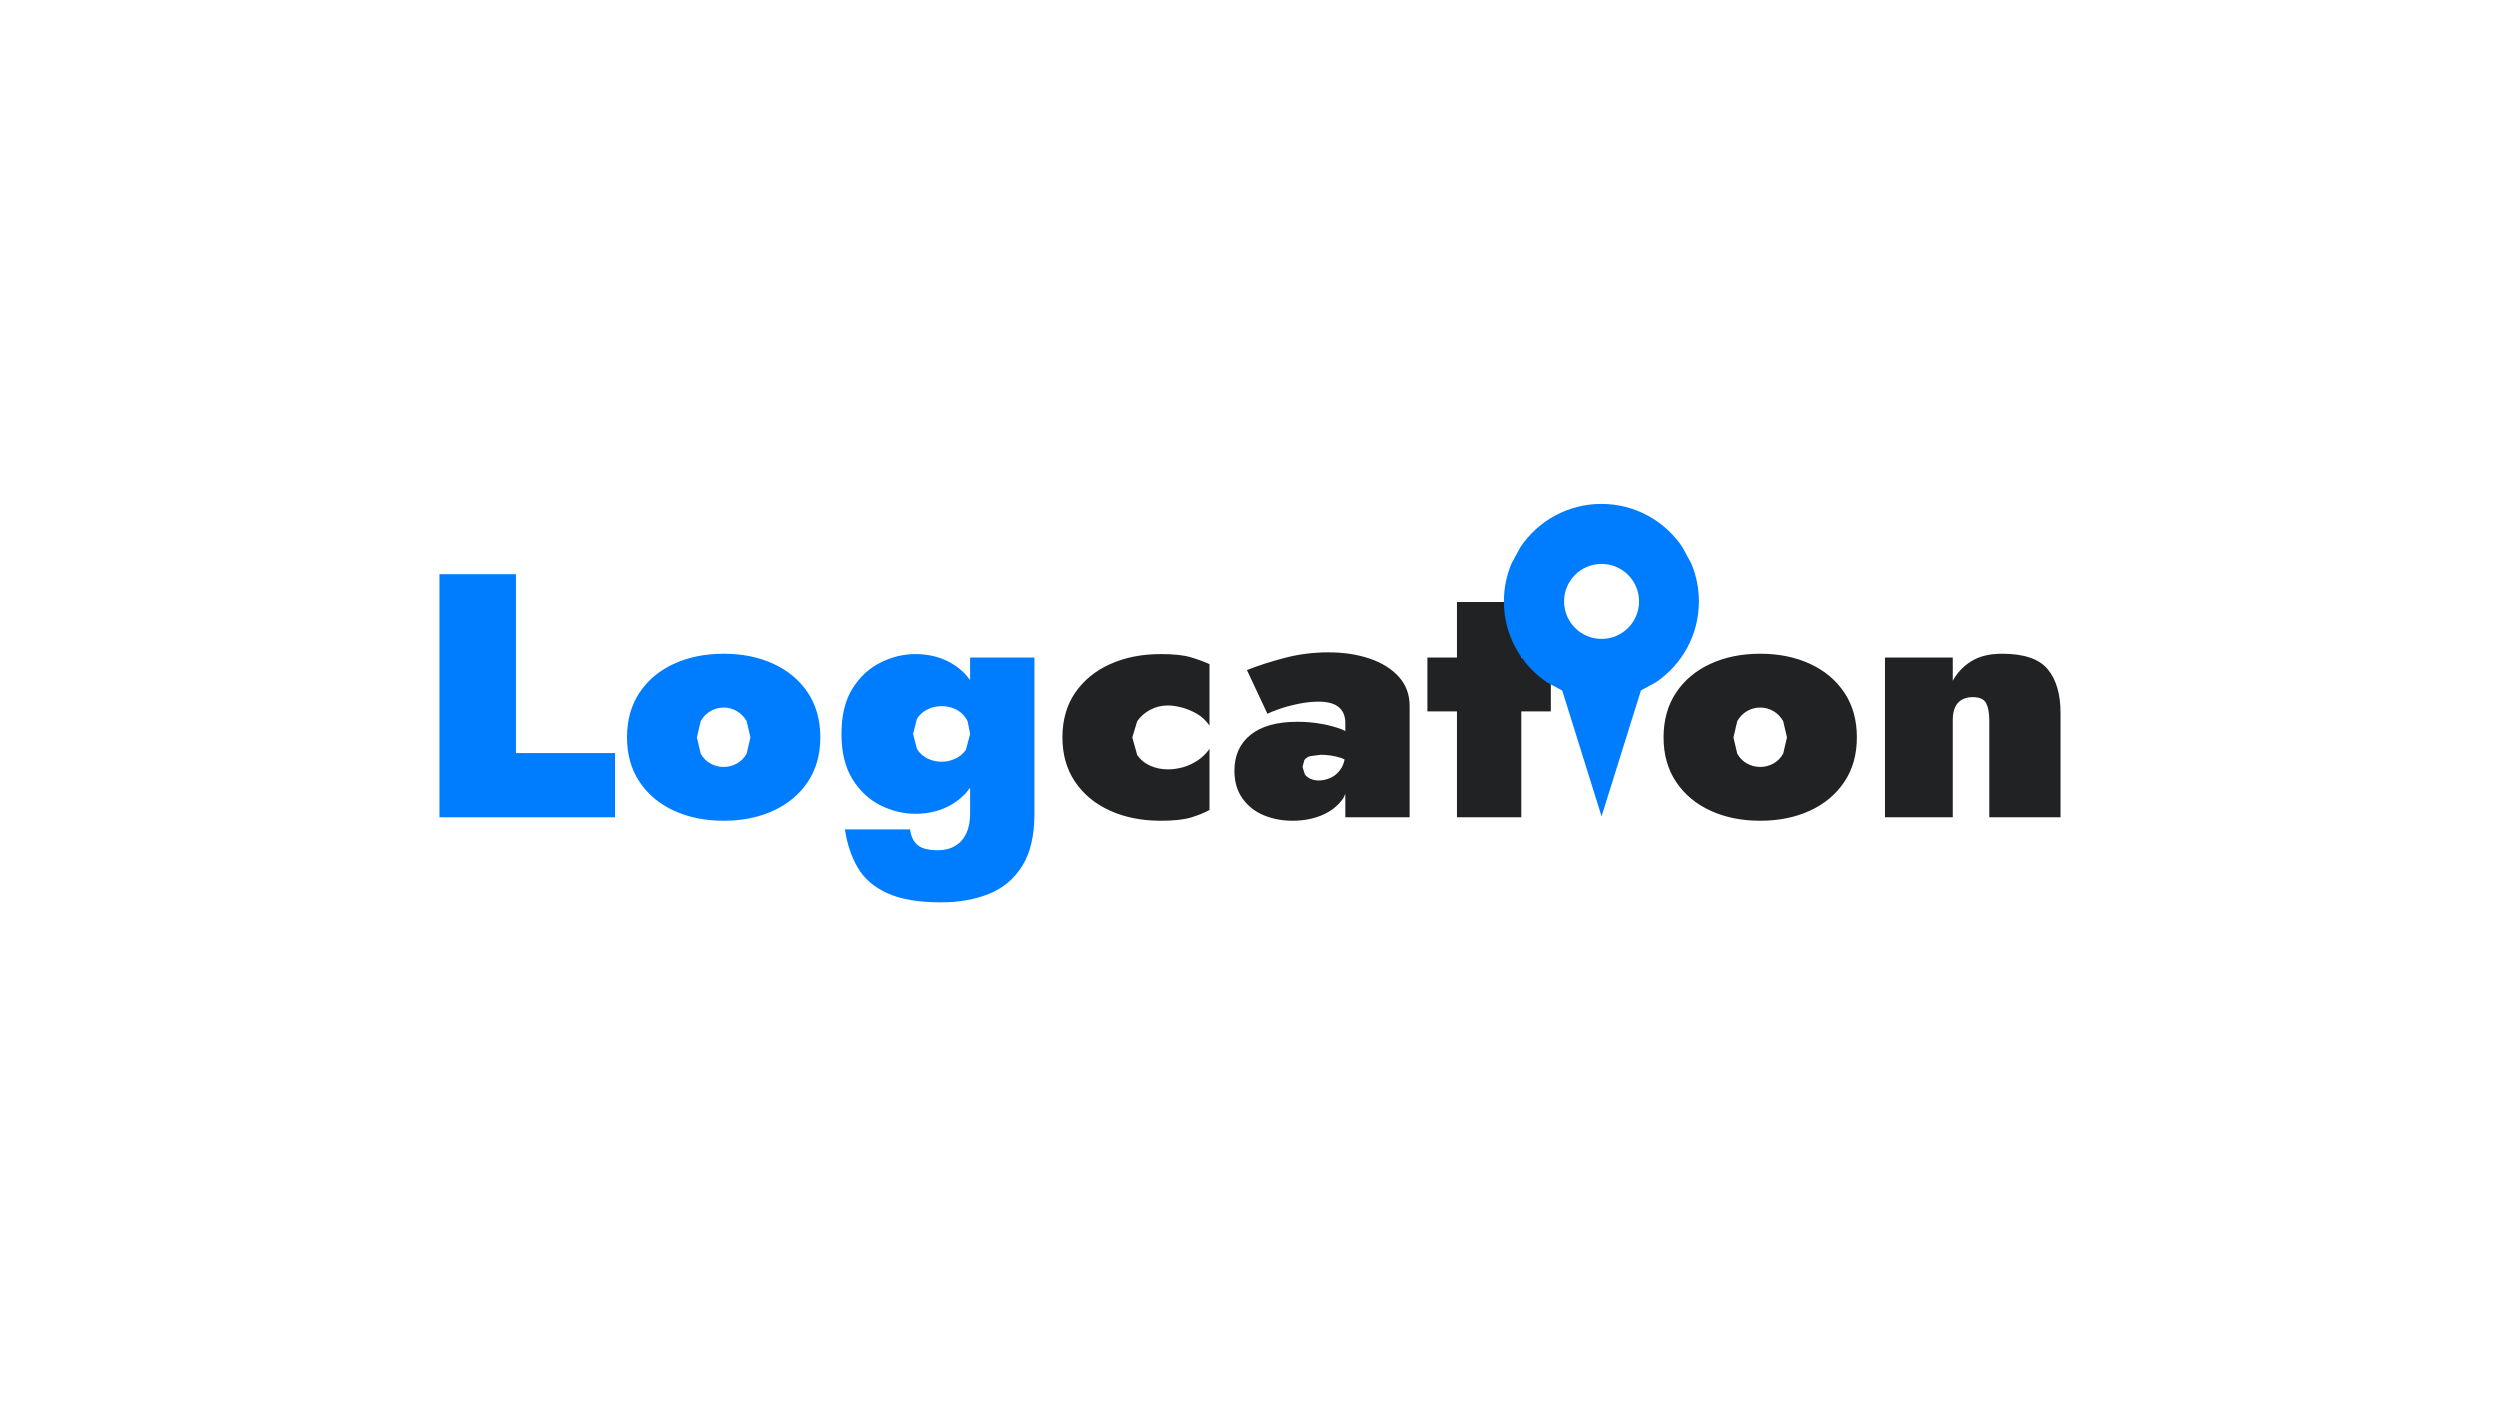 <svg width="1280" height="720" xmlns="http://www.w3.org/2000/svg" xmlns:xlink="http://www.w3.org/1999/xlink" overflow="hidden">
  <path d="M0 0 L 1280 0 L 1280 720 L 0 720" style="fill:#FFFFFF;stroke-width:0" />
  <defs>
    <clipPath id="clip0">
      <rect x="0" y="0" width="1280" height="720" />
    </clipPath>
    <linearGradient x1="225" y1="378" x2="1055" y2="378" gradientUnits="userSpaceOnUse" spreadMethod="reflect" id="fill1">
      <stop offset="0" stop-color="#007DFE" />
      <stop offset="0.38" stop-color="#007DFE" />
      <stop offset="0.38" stop-color="#212224" />
      <stop offset="1" stop-color="#212224" />
    </linearGradient>
  </defs>
  <g clip-path="url(#clip0)">
    <rect x="0" y="0" width="1280" height="720" fill="#FFFFFF" fill-opacity="0" />
    <path d="M676.166 386.445 670.736 387.156C669.372 387.63 668.393 388.311 667.799 389.2L666.909 392.667 668.066 396.489C668.838 397.496 669.846 398.267 671.092 398.8 672.339 399.333 673.673 399.6 675.098 399.6 677.353 399.6 679.518 399.096 681.595 398.089 683.672 397.081 685.393 395.481 686.758 393.289 687.44 392.192 687.952 390.926 688.293 389.489 688.318 389.251 688.343 389.014 688.369 388.777L686.58 388.044C683.197 386.978 679.726 386.445 676.166 386.445ZM901.228 362.267C898.854 362.267 896.629 362.859 894.552 364.045 892.476 365.23 890.785 366.948 889.479 369.2L887.521 377.555 889.479 385.911C890.785 388.163 892.476 389.852 894.552 390.978 896.629 392.104 898.854 392.667 901.228 392.667 903.601 392.667 905.827 392.104 907.903 390.978 909.98 389.852 911.671 388.163 912.977 385.911L914.935 377.555 912.977 369.2C911.671 366.948 909.98 365.23 907.903 364.045 905.827 362.859 903.601 362.267 901.228 362.267ZM370.515 362.267C368.142 362.267 365.916 362.859 363.84 364.045 361.763 365.23 360.072 366.948 358.766 369.2L356.808 377.555 358.766 385.911C360.072 388.163 361.763 389.852 363.84 390.978 365.916 392.104 368.142 392.667 370.515 392.667 372.889 392.667 375.114 392.104 377.191 390.978 379.268 389.852 380.959 388.163 382.264 385.911L384.222 377.555 382.264 369.2C380.959 366.948 379.268 365.23 377.191 364.045 375.114 362.859 372.889 362.267 370.515 362.267ZM482.098 361.556C479.487 361.556 477.054 362.119 474.799 363.244 472.545 364.37 470.764 365.97 469.459 368.044L467.501 375.778 469.459 383.422C470.764 385.555 472.545 387.185 474.799 388.311 477.054 389.437 479.487 390 482.098 390 484.471 390 486.786 389.496 489.041 388.489 491.295 387.481 493.135 385.941 494.559 383.867L496.695 375.778 495.449 369.378C494.618 367.6 493.491 366.119 492.067 364.933 490.643 363.748 489.07 362.889 487.349 362.356 485.628 361.822 483.878 361.556 482.098 361.556ZM594.338 334.889C600.865 334.889 605.938 335.422 609.558 336.489 613.178 337.555 616.411 338.741 619.26 340.044L619.26 340.045 619.26 371.511 619.26 371.511C617.479 368.904 615.284 366.859 612.673 365.378 610.062 363.896 607.451 362.83 604.841 362.178 602.23 361.526 599.916 361.2 597.898 361.2 594.694 361.2 591.697 361.941 588.908 363.422 586.12 364.904 583.895 366.859 582.233 369.289L579.741 377.555 582.233 386.533C583.895 388.963 586.12 390.8 588.908 392.044 591.697 393.289 594.694 393.911 597.898 393.911 600.509 393.911 603.09 393.555 605.642 392.844 608.193 392.133 610.656 391.007 613.029 389.467 615.403 387.926 617.479 385.911 619.26 383.422L619.26 383.422 619.26 414.711 619.26 414.711C616.411 416.252 613.178 417.556 609.558 418.622 605.938 419.689 600.865 420.222 594.338 420.222 584.606 420.222 575.943 418.504 568.348 415.067 560.753 411.63 554.789 406.711 550.458 400.311 546.126 393.911 543.96 386.326 543.96 377.556L543.96 377.555 543.96 377.555C543.96 368.667 546.126 361.052 550.458 354.711 554.789 348.37 560.753 343.481 568.348 340.044 575.943 336.607 584.606 334.889 594.338 334.889ZM468.747 334.889C475.63 334.889 481.772 336.459 487.171 339.6 489.871 341.17 492.297 343.104 494.448 345.4L496.695 348.165 496.695 336.667 496.695 336.667 529.628 336.667 529.628 336.667 529.628 416.666 529.628 416.667C529.628 427.807 527.551 436.696 523.397 443.333 519.243 449.97 513.577 454.741 506.397 457.644 499.217 460.548 490.999 462 481.742 462 470.23 462 461.063 460.43 454.239 457.289 447.415 454.148 442.371 449.763 439.108 444.133 435.844 438.504 433.678 432.015 432.61 424.667L432.61 424.667 432.61 424.666 465.899 424.666C466.373 427.63 467.264 429.881 468.569 431.422 469.874 432.963 471.506 434 473.464 434.533 475.422 435.066 477.588 435.333 479.962 435.333 483.522 435.333 486.548 434.592 489.041 433.111 491.533 431.629 493.431 429.496 494.737 426.711 496.042 423.926 496.695 420.578 496.695 416.666L496.695 403.347 494.448 406.133C492.297 408.445 489.871 410.385 487.171 411.956 481.772 415.096 475.63 416.667 468.747 416.667 462.576 416.667 456.583 415.215 450.768 412.311 444.953 409.407 440.176 404.933 436.437 398.889 432.699 392.844 430.83 385.141 430.83 375.778L430.83 375.778 430.83 375.778C430.83 366.296 432.699 358.563 436.437 352.578 440.176 346.593 444.953 342.148 450.768 339.244 456.583 336.341 462.576 334.889 468.747 334.889ZM1025.09 334.711C1036.25 334.711 1044.02 337.348 1048.41 342.622 1052.8 347.896 1055 355.393 1055 365.111L1055 365.111 1055 418.444 1055 418.444 1018.51 418.444 1018.51 418.444 1018.51 368.667C1018.51 364.993 1017.97 362.119 1016.91 360.044 1015.84 357.97 1013.52 356.933 1009.96 356.933 1007.94 356.933 1006.16 357.348 1004.62 358.178 1003.08 359.007 1001.89 360.282 1001.06 362 1000.23 363.719 999.816 365.941 999.816 368.667L999.816 418.444 999.816 418.444 965.103 418.444 965.103 418.444 965.103 336.667 965.103 336.667 999.816 336.667 999.816 336.667 999.816 348.578C1002.07 344.43 1005.25 341.081 1009.34 338.533 1013.43 335.985 1018.69 334.711 1025.09 334.711ZM901.228 334.711C910.722 334.711 919.207 336.43 926.684 339.867 934.16 343.304 940.035 348.222 944.307 354.622 948.579 361.022 950.716 368.667 950.716 377.555L950.716 377.555 950.716 377.556C950.716 386.326 948.579 393.911 944.307 400.311 940.035 406.711 934.16 411.63 926.684 415.067 919.207 418.504 910.722 420.222 901.228 420.222 891.734 420.222 883.248 418.504 875.772 415.067 868.296 411.63 862.421 406.711 858.149 400.311 853.876 393.911 851.74 386.326 851.74 377.556L851.74 377.555 851.74 377.555C851.74 368.667 853.876 361.022 858.149 354.622 862.421 348.222 868.296 343.304 875.772 339.867 883.248 336.43 891.734 334.711 901.228 334.711ZM370.515 334.711C380.009 334.711 388.495 336.43 395.971 339.867 403.448 343.304 409.322 348.222 413.594 354.622 417.867 361.022 420.003 368.667 420.003 377.555L420.003 377.555 420.003 377.556C420.003 386.326 417.867 393.911 413.594 400.311 409.322 406.711 403.448 411.63 395.971 415.067 388.495 418.504 380.009 420.222 370.515 420.222 361.021 420.222 352.536 418.504 345.059 415.067 337.583 411.63 331.708 406.711 327.436 400.311 323.164 393.911 321.027 386.326 321.027 377.556L321.027 377.555 321.027 377.555C321.027 368.667 323.164 361.022 327.436 354.622 331.708 348.222 337.583 343.304 345.059 339.867 352.536 336.43 361.021 334.711 370.515 334.711ZM680.26 334C687.974 334 694.976 335.067 701.266 337.2 707.556 339.333 712.54 342.444 716.219 346.533 719.898 350.622 721.737 355.63 721.737 361.555L721.737 361.556 721.737 418.444 721.737 418.444 688.805 418.444 688.805 418.444 688.805 406.517 687.737 408.756C685.126 412.489 681.565 415.333 677.056 417.289 672.546 419.244 667.443 420.222 661.747 420.222 656.406 420.222 651.481 419.274 646.972 417.378 642.462 415.482 638.842 412.607 636.113 408.756 633.383 404.904 632.019 400.193 632.019 394.622L632.019 394.622 632.019 394.622C632.019 386.8 634.778 380.666 640.296 376.222 645.815 371.778 653.796 369.555 664.239 369.555 668.511 369.555 672.635 369.911 676.611 370.622 680.587 371.333 684.147 372.311 687.292 373.555L688.805 374.315 688.805 370.089C688.805 368.548 688.567 367.126 688.093 365.822 687.618 364.519 686.846 363.363 685.778 362.356 684.71 361.348 683.286 360.578 681.506 360.044 679.726 359.511 677.59 359.245 675.098 359.245 671.775 359.245 668.274 359.63 664.595 360.4 660.916 361.17 657.652 362.059 654.804 363.067 651.956 364.074 649.998 364.874 648.93 365.467L638.427 343.067 638.427 343.067 638.427 343.067C644.123 340.815 650.562 338.741 657.742 336.844 664.921 334.948 672.427 334 680.26 334ZM745.964 308.222 778.896 308.222 778.896 308.222 778.896 336.667 794.027 336.667 794.027 336.667 794.027 364.222 794.027 364.222 778.896 364.222 778.896 418.444 778.896 418.444 745.964 418.444 745.964 418.444 745.964 364.222 730.833 364.222 730.833 364.222 730.833 336.667 730.833 336.667 745.964 336.667 745.964 308.222 745.964 308.222ZM225 294 264.163 294 264.163 294 264.163 385.555 314.897 385.555 314.897 385.556 314.897 418.444 314.897 418.444 225 418.444 225 418.444 225 294 225 294Z" fill="url(#fill1)" fill-rule="evenodd" />
    <path d="M820 288.719C809.396 288.719 800.801 297.315 800.801 307.918 800.801 318.522 809.396 327.118 820 327.118 830.604 327.118 839.199 318.522 839.199 307.918 839.199 297.315 830.604 288.719 820 288.719ZM819.919 258C837.149 258 852.341 266.73 861.312 280.009L862.461 282.125 870 258 870 258 862.461 282.125 865.914 288.488C868.44 294.46 869.837 301.026 869.837 307.918 869.837 325.149 861.107 340.341 847.828 349.311L840.165 353.471 820 418 799.868 353.577 792.009 349.311C778.73 340.341 770 325.149 770 307.918 770 301.026 771.397 294.46 773.923 288.488L777.48 281.935 777.48 281.935 778.525 280.009C787.496 266.73 802.688 258 819.919 258ZM770 258 770 258 777.48 281.935 777.48 281.935Z" fill="#007DFE" fill-rule="evenodd" />
  </g>
</svg>
